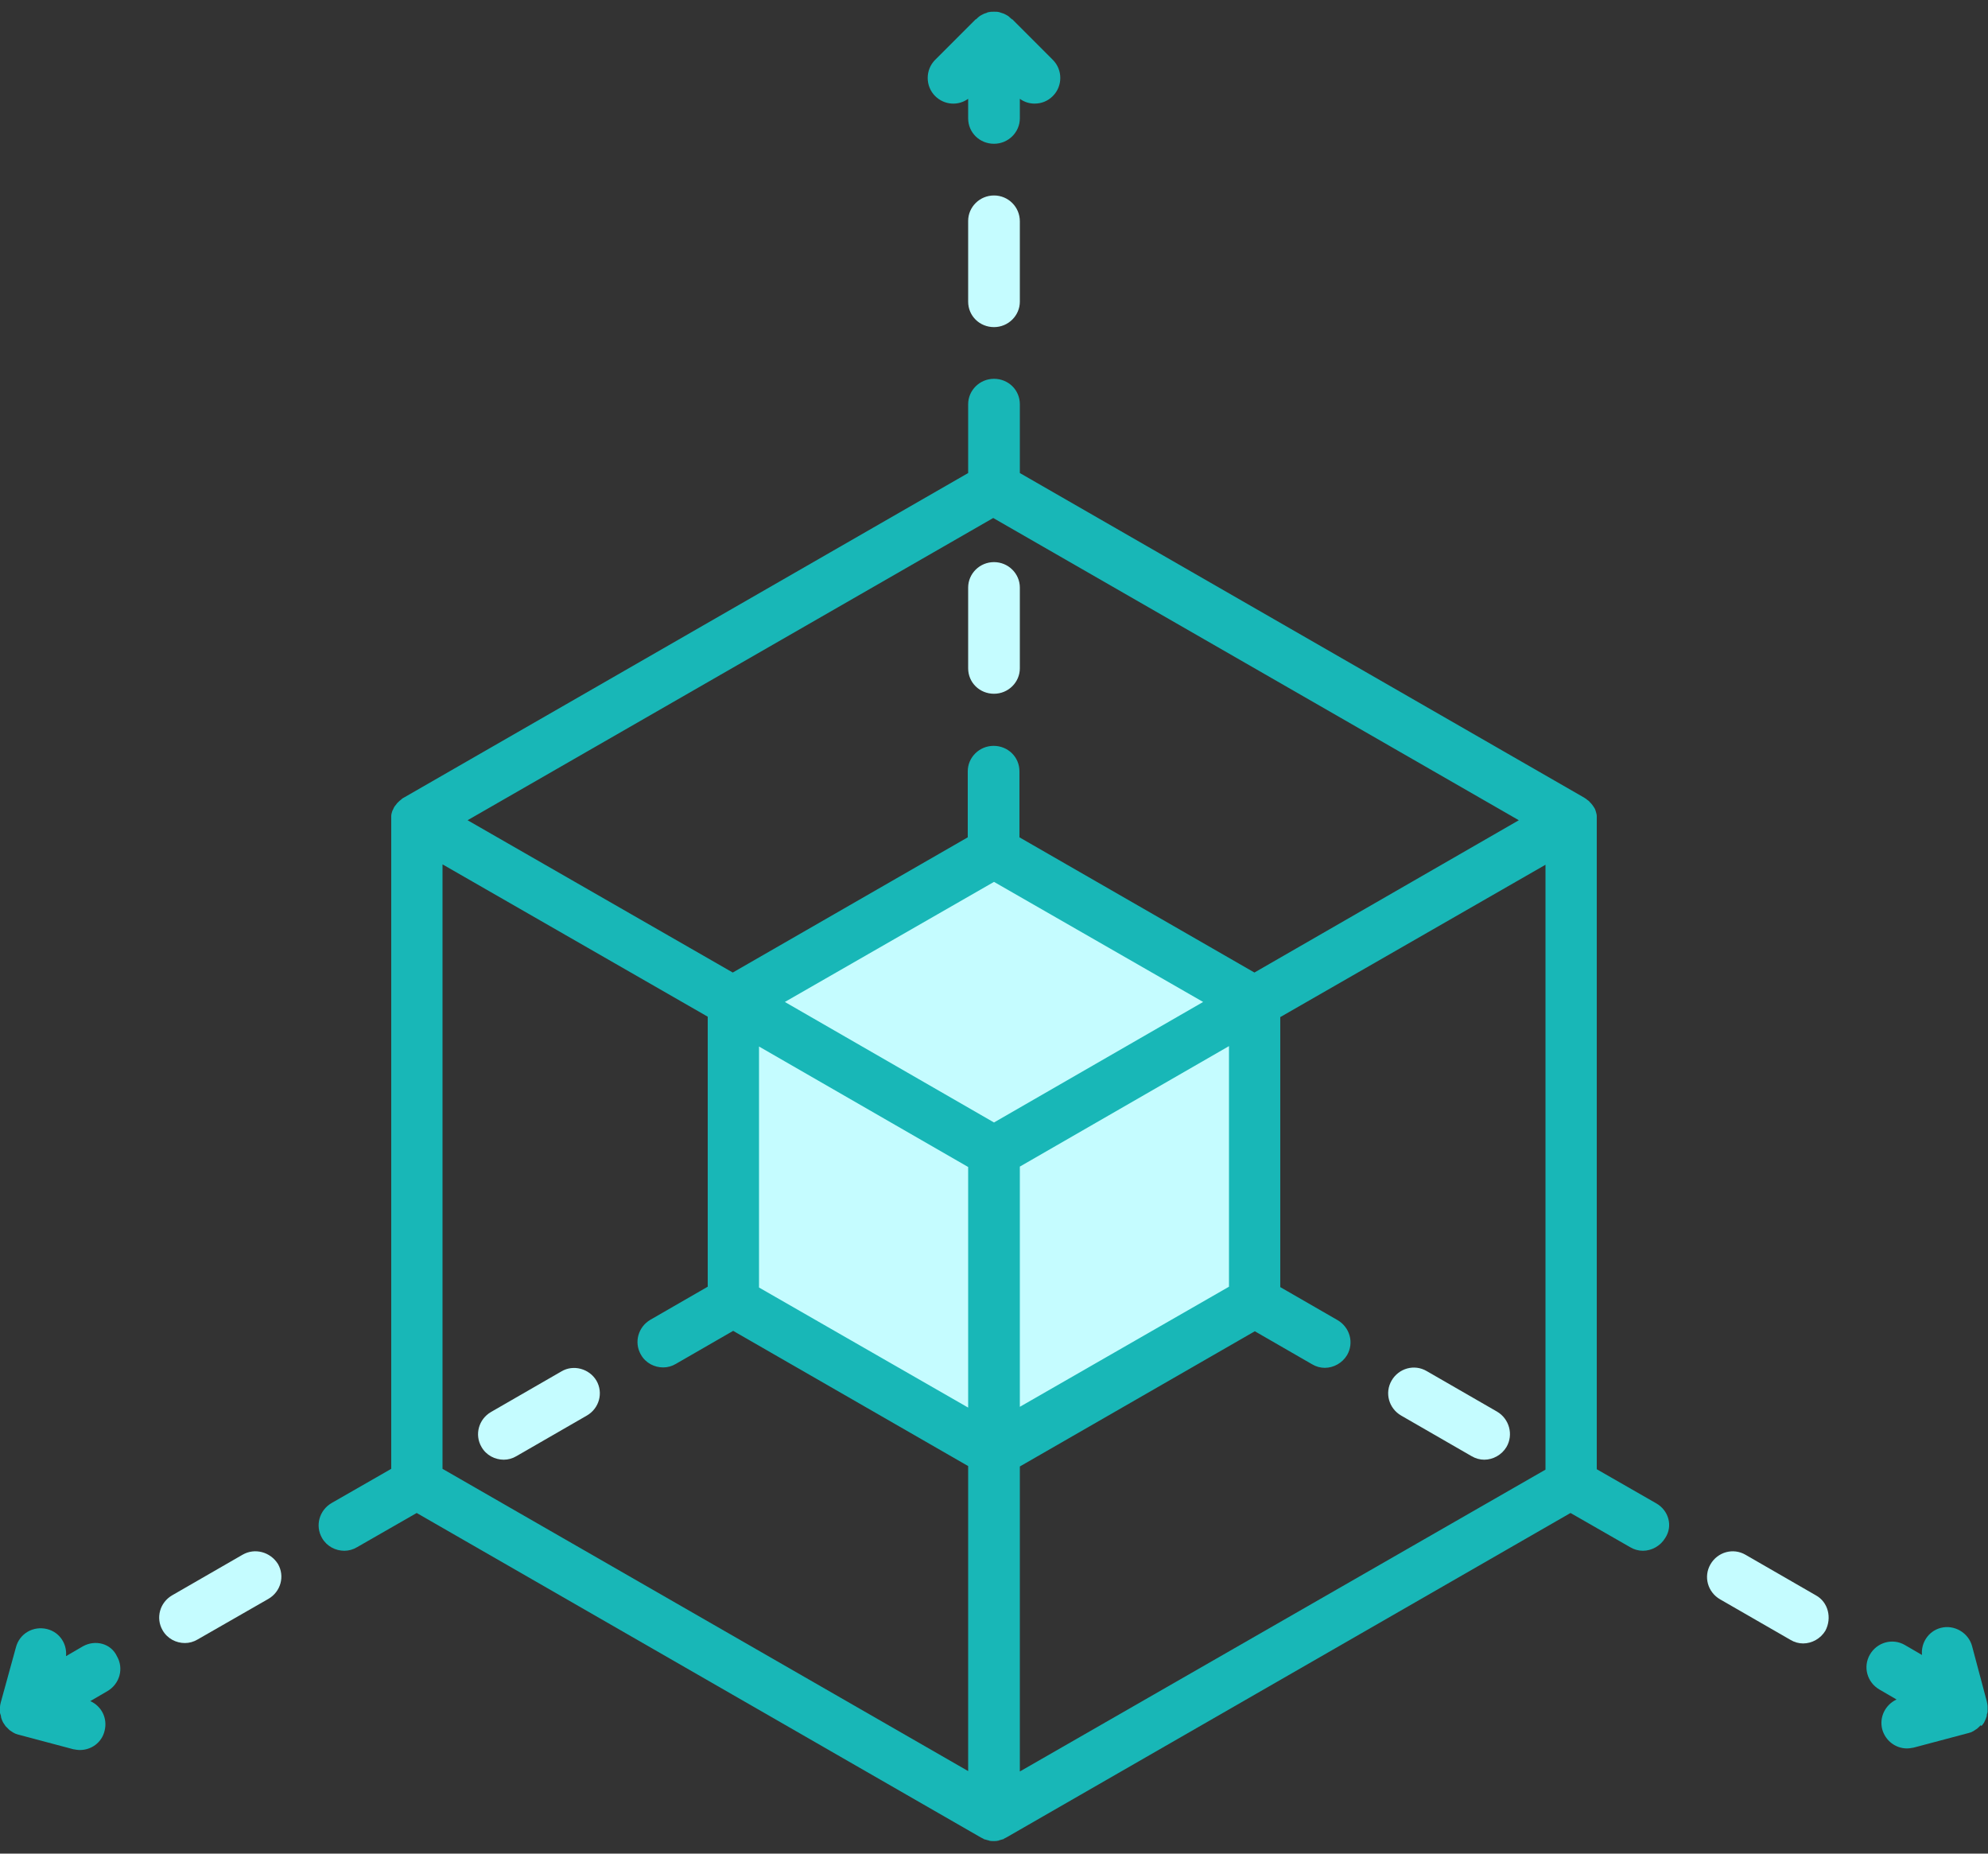 <svg width="59" height="55" viewBox="0 0 59 55" fill="none" xmlns="http://www.w3.org/2000/svg">
<rect x="0" y="0" width="59" height="55" fill="#333333" stroke="none"/>
<path d="M29.5 16.679C29.075 16.679 28.733 17.021 28.733 17.434V19.83C28.733 20.255 29.075 20.585 29.5 20.585C29.925 20.585 30.267 20.243 30.267 19.83V17.434C30.267 17.021 29.925 16.679 29.5 16.679Z" fill="#C5FCFF"/>
<path d="M29.5 5.8C29.075 5.8 28.733 6.142 28.733 6.555V8.95C28.733 9.375 29.075 9.706 29.5 9.706C29.925 9.706 30.267 9.363 30.267 8.95V6.567C30.267 6.142 29.925 5.8 29.5 5.8Z" fill="#C5FCFF"/>
<path d="M28.733 2.932V3.511C28.733 3.935 29.075 4.266 29.5 4.266C29.925 4.266 30.267 3.924 30.267 3.511V2.932C30.397 3.027 30.55 3.074 30.703 3.074C30.904 3.074 31.093 3.003 31.246 2.85C31.541 2.555 31.541 2.071 31.246 1.776L30.043 0.572C30.043 0.572 30.043 0.572 30.031 0.572C29.995 0.537 29.96 0.513 29.925 0.478C29.901 0.466 29.889 0.454 29.866 0.443C29.842 0.431 29.819 0.419 29.795 0.407C29.771 0.395 29.748 0.395 29.724 0.384C29.701 0.372 29.677 0.372 29.653 0.36C29.606 0.348 29.559 0.348 29.512 0.348C29.512 0.348 29.512 0.348 29.5 0.348C29.488 0.348 29.5 0.348 29.488 0.348C29.441 0.348 29.394 0.348 29.346 0.36C29.323 0.36 29.299 0.372 29.276 0.384C29.252 0.395 29.229 0.395 29.205 0.407C29.181 0.419 29.158 0.431 29.134 0.443C29.11 0.454 29.099 0.466 29.075 0.478C29.04 0.502 29.004 0.537 28.969 0.572C28.969 0.572 28.969 0.572 28.957 0.572L27.753 1.776C27.459 2.071 27.459 2.555 27.753 2.85C28.025 3.121 28.438 3.145 28.733 2.932Z" fill="#18B7B7"/>
<path d="M16.662 40.692L14.573 41.896C14.207 42.108 14.077 42.569 14.29 42.934C14.431 43.182 14.691 43.312 14.951 43.312C15.08 43.312 15.21 43.277 15.328 43.206L17.417 42.002C17.783 41.79 17.912 41.33 17.7 40.964C17.488 40.61 17.016 40.48 16.662 40.692Z" fill="#C5FCFF"/>
<path d="M7.198 46.132L5.109 47.336C4.744 47.548 4.614 48.008 4.826 48.374C4.968 48.622 5.227 48.752 5.487 48.752C5.617 48.752 5.747 48.717 5.865 48.646L7.965 47.442C8.331 47.23 8.461 46.77 8.248 46.404C8.024 46.05 7.564 45.92 7.198 46.132Z" fill="#C5FCFF"/>
<path d="M2.466 48.846L1.959 49.141C1.994 48.776 1.77 48.433 1.404 48.339C0.991 48.233 0.578 48.469 0.472 48.882L0.024 50.51C0.012 50.557 0 50.604 0 50.663C0 50.687 0 50.711 0 50.734C0 50.758 0 50.793 0 50.817C0 50.84 0.012 50.864 0.024 50.899C0.024 50.923 0.035 50.947 0.035 50.97C0.047 51.017 0.071 51.065 0.094 51.112C0.118 51.147 0.142 51.183 0.165 51.218C0.177 51.23 0.177 51.23 0.189 51.242C0.212 51.265 0.248 51.301 0.271 51.324L0.283 51.336C0.319 51.36 0.354 51.383 0.389 51.407C0.401 51.407 0.413 51.419 0.413 51.419C0.448 51.442 0.496 51.454 0.531 51.466L2.171 51.902C2.242 51.914 2.301 51.926 2.372 51.926C2.714 51.926 3.021 51.702 3.103 51.36C3.198 50.994 3.021 50.628 2.679 50.475L3.186 50.18C3.552 49.967 3.682 49.507 3.469 49.141C3.292 48.764 2.832 48.646 2.466 48.846Z" fill="#18B7B7"/>
<path d="M44.427 41.884L42.339 40.681C41.973 40.468 41.513 40.598 41.3 40.964C41.088 41.33 41.218 41.79 41.583 42.002L43.672 43.206C43.79 43.276 43.92 43.312 44.05 43.312C44.309 43.312 44.569 43.17 44.71 42.934C44.923 42.569 44.793 42.097 44.427 41.884Z" fill="#C5FCFF"/>
<path d="M37 30L29.5 25.5L22 30V38.5L29.5 43L37 38.5V30Z" fill="#C5FCFF"/>
<path d="M49.159 44.61L47.389 43.595V24.326C47.389 24.302 47.389 24.279 47.389 24.243C47.389 24.231 47.389 24.231 47.389 24.22C47.389 24.172 47.377 24.137 47.365 24.09C47.365 24.078 47.353 24.066 47.353 24.054C47.342 24.007 47.318 23.972 47.294 23.936C47.271 23.901 47.247 23.866 47.212 23.83C47.2 23.818 47.2 23.818 47.188 23.807C47.165 23.771 47.129 23.748 47.094 23.724L47.082 23.712C47.059 23.7 47.035 23.677 47.011 23.665L30.267 14.036V11.995C30.267 11.57 29.925 11.24 29.5 11.24C29.075 11.24 28.733 11.582 28.733 11.995V14.036L11.989 23.665C11.965 23.677 11.942 23.689 11.918 23.712L11.906 23.724C11.871 23.748 11.835 23.783 11.812 23.807C11.8 23.818 11.8 23.818 11.788 23.83C11.765 23.866 11.729 23.901 11.706 23.936C11.682 23.972 11.67 24.019 11.647 24.054C11.647 24.066 11.635 24.078 11.635 24.09C11.623 24.125 11.611 24.172 11.611 24.22C11.611 24.231 11.611 24.231 11.611 24.243C11.611 24.267 11.611 24.29 11.611 24.326V43.583L9.841 44.598C9.476 44.811 9.346 45.271 9.558 45.637C9.7 45.884 9.959 46.014 10.219 46.014C10.349 46.014 10.479 45.979 10.597 45.908L12.367 44.893L29.111 54.522C29.134 54.534 29.158 54.546 29.181 54.557C29.181 54.557 29.193 54.557 29.193 54.569C29.229 54.581 29.276 54.593 29.323 54.605C29.335 54.605 29.347 54.605 29.358 54.616C29.406 54.628 29.453 54.628 29.488 54.628C29.524 54.628 29.583 54.628 29.618 54.616C29.63 54.616 29.642 54.616 29.654 54.605C29.701 54.593 29.736 54.581 29.783 54.569C29.783 54.569 29.795 54.569 29.795 54.557C29.819 54.546 29.842 54.534 29.866 54.522L46.61 44.893L48.38 45.908C48.498 45.979 48.628 46.014 48.758 46.014C49.017 46.014 49.277 45.873 49.419 45.637C49.654 45.283 49.525 44.822 49.159 44.61ZM22.526 31.052L28.733 34.627V41.766L22.526 38.203V31.052ZM29.5 26.167L35.707 29.73L29.5 33.306L23.293 29.73L29.5 26.167ZM30.267 34.615L36.474 31.04V38.179L30.267 41.743V34.615ZM37.229 28.857L30.255 24.845V22.886C30.255 22.461 29.913 22.131 29.488 22.131C29.064 22.131 28.721 22.473 28.721 22.886V24.845L21.747 28.857L13.877 24.338L29.477 15.37L45.076 24.338L37.229 28.857ZM13.133 25.647L21.004 30.167V38.179L19.305 39.158C18.939 39.371 18.809 39.831 19.022 40.197C19.163 40.445 19.423 40.574 19.683 40.574C19.812 40.574 19.942 40.539 20.06 40.468L21.759 39.489L28.733 43.501V52.551L13.133 43.583V25.647ZM30.267 52.563V43.513L37.241 39.501L38.94 40.48C39.058 40.551 39.188 40.586 39.318 40.586C39.577 40.586 39.837 40.445 39.978 40.209C40.191 39.843 40.061 39.383 39.695 39.17L37.996 38.191V30.179L45.867 25.659V43.607L30.267 52.563Z" fill="#18B7B7"/>
<path d="M53.891 47.336L51.802 46.132C51.436 45.92 50.976 46.05 50.764 46.415C50.551 46.781 50.681 47.241 51.047 47.454L53.136 48.657C53.254 48.728 53.383 48.764 53.513 48.764C53.773 48.764 54.032 48.622 54.174 48.386C54.374 48.008 54.257 47.536 53.891 47.336Z" fill="#C5FCFF"/>
<path d="M58.823 51.194C58.847 51.159 58.882 51.124 58.894 51.088C58.917 51.041 58.941 50.994 58.953 50.947C58.965 50.923 58.965 50.899 58.965 50.876C58.976 50.852 58.976 50.829 58.988 50.793C58.988 50.77 58.988 50.734 58.988 50.711C58.988 50.687 58.988 50.663 58.988 50.64C58.988 50.593 58.976 50.545 58.965 50.486L58.528 48.846C58.422 48.445 57.997 48.197 57.596 48.303C57.23 48.398 57.006 48.752 57.041 49.106L56.534 48.811C56.168 48.598 55.708 48.728 55.495 49.094C55.283 49.46 55.413 49.92 55.779 50.132L56.286 50.427C55.956 50.581 55.767 50.947 55.861 51.312C55.956 51.655 56.262 51.879 56.593 51.879C56.664 51.879 56.723 51.867 56.793 51.855L58.434 51.419C58.481 51.407 58.516 51.395 58.552 51.371C58.563 51.371 58.575 51.36 58.575 51.36C58.611 51.336 58.646 51.312 58.681 51.289L58.693 51.277C58.717 51.253 58.752 51.23 58.776 51.194C58.811 51.218 58.811 51.206 58.823 51.194Z" fill="#18B7B7"/>
</svg>
